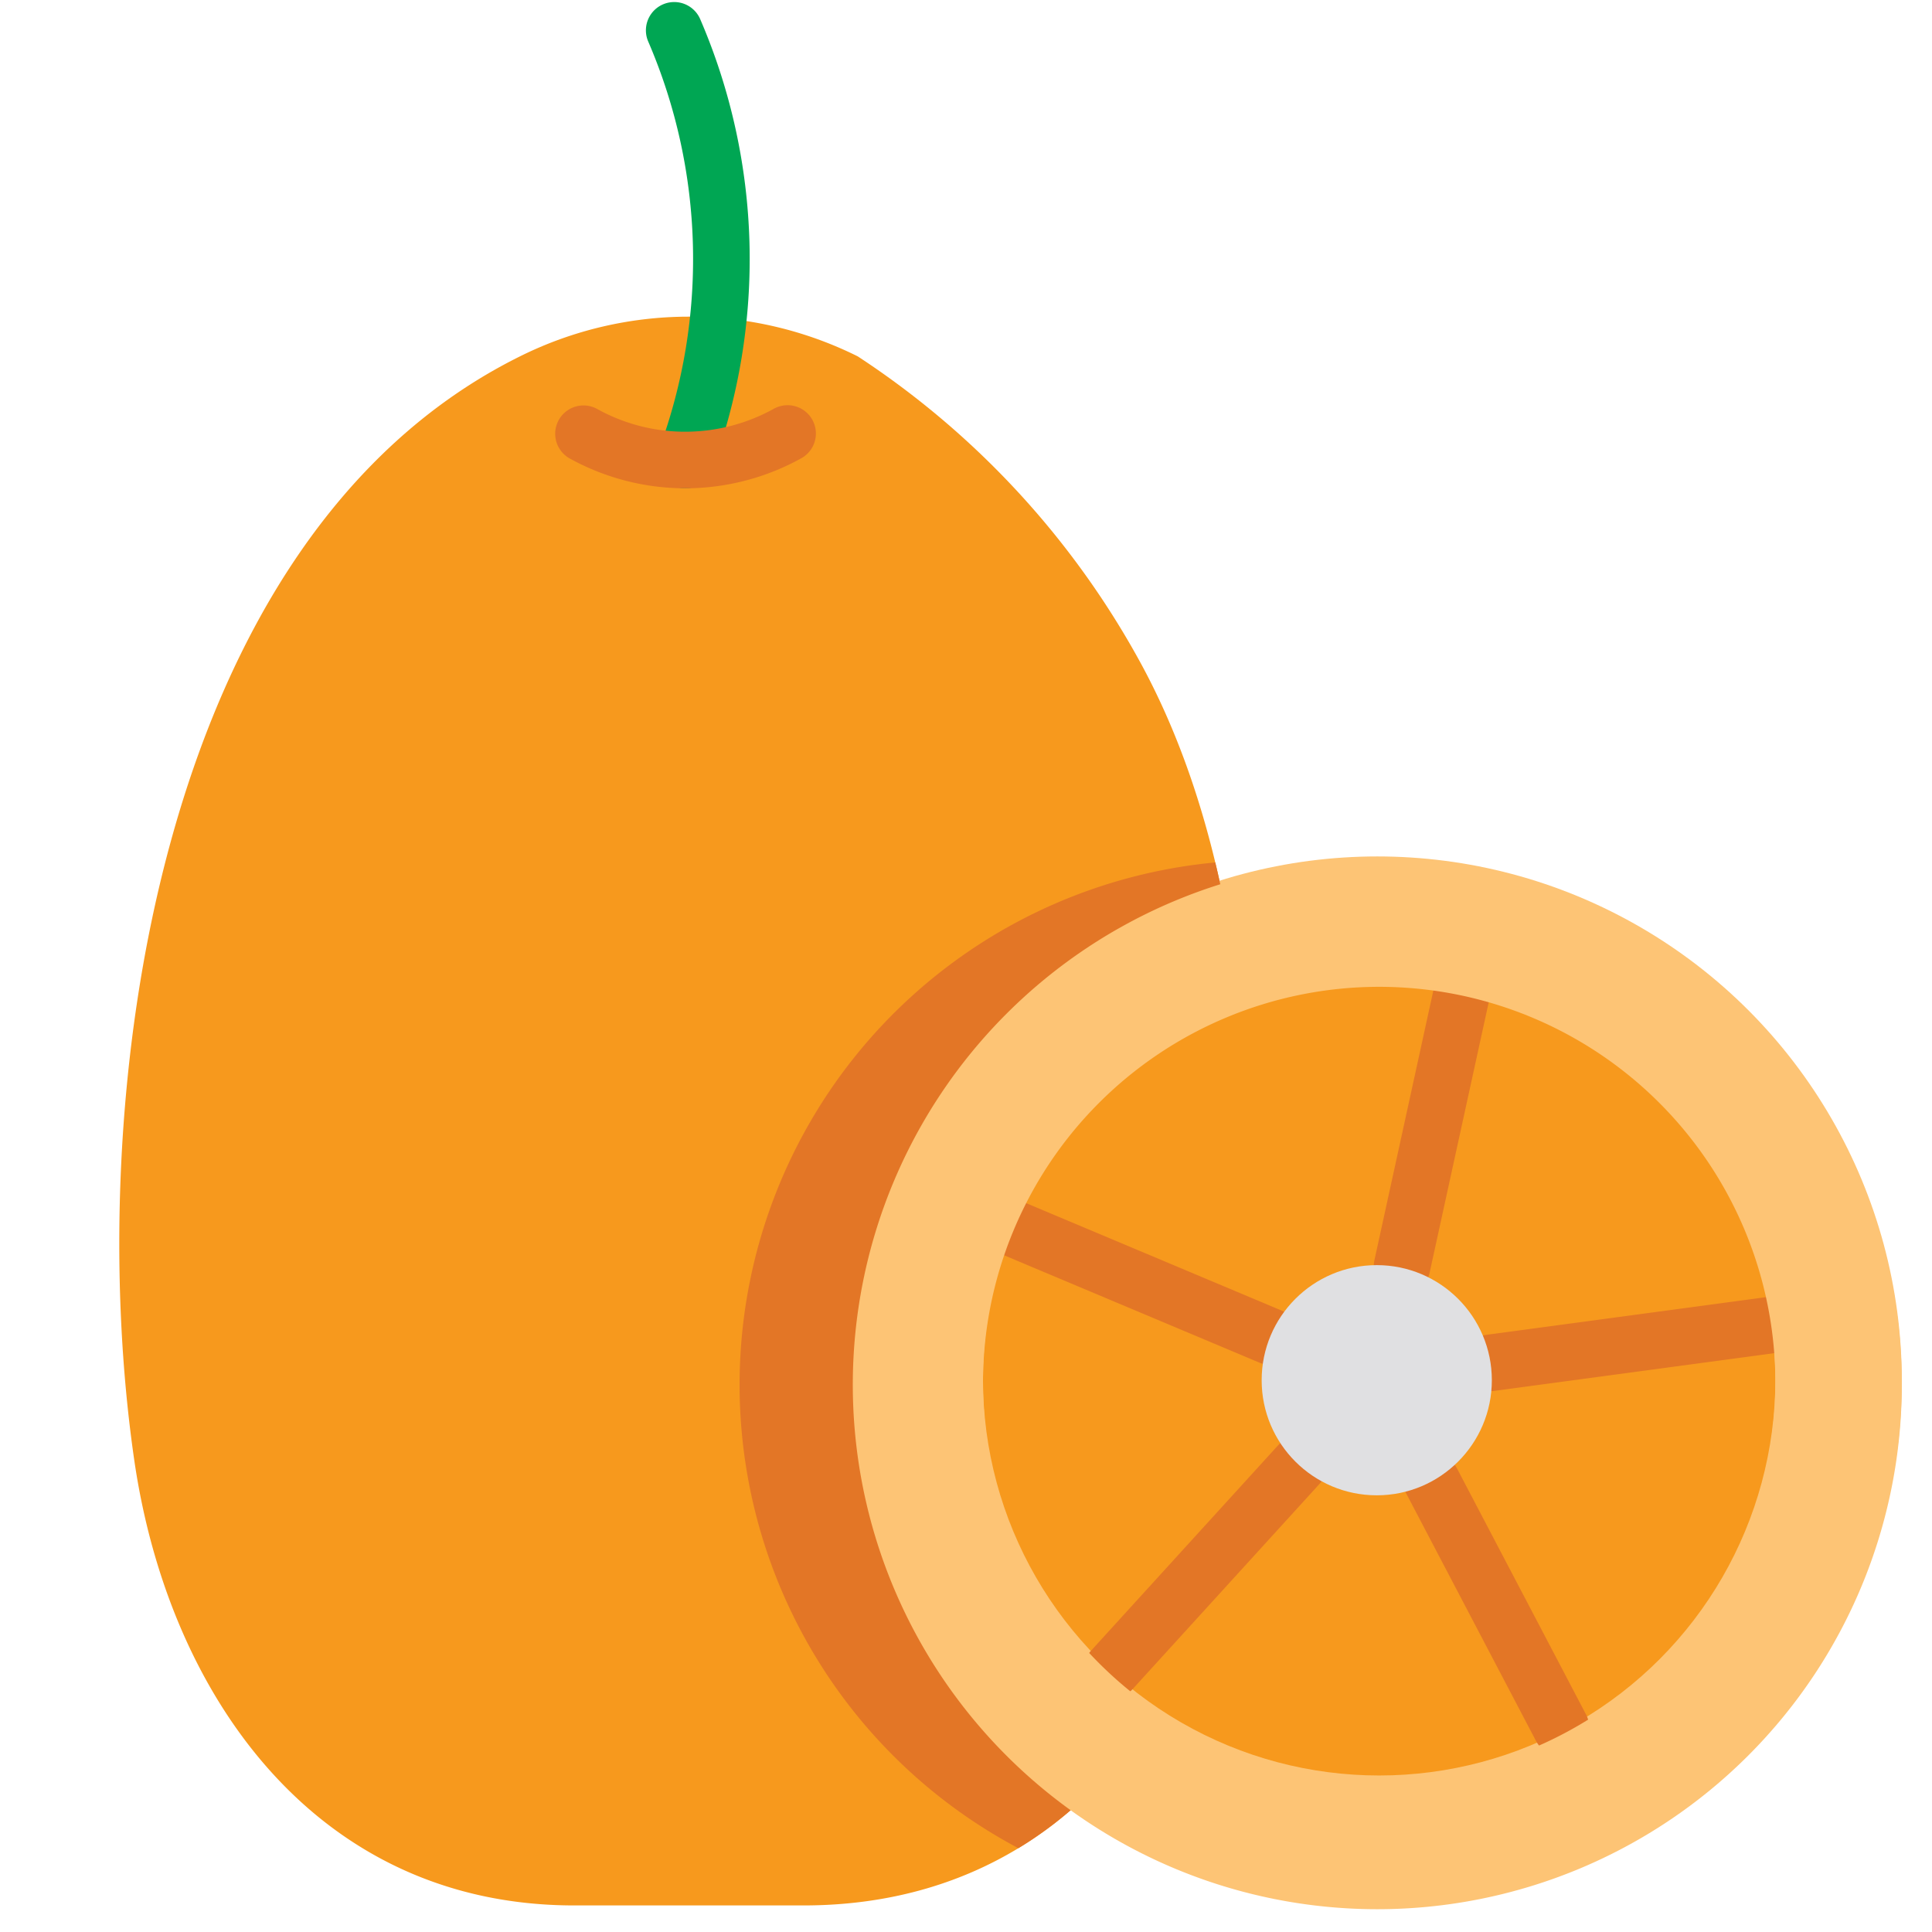 <svg xmlns="http://www.w3.org/2000/svg" data-name="Layer 1" viewBox="0 0 512 512" id="kumquat"><path fill="#f7991d" d="M329.41,378.13C327.24,409.02,317.65,438.64,300.67,461.47c-.81,1.08-1.63,2.15-2.47,3.2a110.127,110.127,0,0,1-18.86,18.64q-2.355,1.815-4.81,3.49-2.281,1.56-4.65,2.99C254.02,499.4,235.03,504.96,212.91,504.96H152.21C83.94,504.96,44.7,449.51,35.59,387.02c-13.64-93.69,4.84-244.3,102.21-292.58a100.45,100.45,0,0,1,89.51,0A227.085,227.085,0,0,1,302.46,176.03c8.79,16.23,15.13,33.98,19.6,52.53.1.41.2.83.3,1.24a314.037,314.037,0,0,1,5.75,31.97q.075.585.15,1.17C333.15,301.67,331.94,341.96,329.41,378.13Z"></path><path fill="#00a653" d="M181.614,129.407a7.504,7.504,0,0,1-7.036-10.097A145.631,145.631,0,0,0,171.751,10.929,7.5,7.5,0,0,1,185.528,4.999a160.632,160.632,0,0,1,3.124,119.501A7.504,7.504,0,0,1,181.614,129.407Z"></path><circle cx="365" cy="365.964" r="139" fill="#fdc475"></circle><circle cx="365.495" cy="365.523" r="105" fill="#f7991d"></circle><path fill="#e37626" d="M336.636 361.688a7.494 7.494 0 0 1-2.904-.588l-68.329-28.732A7.5 7.5 0 0 1 271.217 318.54l68.329 28.732a7.501 7.501 0 0 1-2.91 14.416zM294.64 450.047a7.5 7.5 0 0 1-5.543-12.55l49.513-54.363a7.5 7.5 0 1 1 11.09 10.1l-49.513 54.363A7.479 7.479 0 0 1 294.64 450.047zM413.685 465.353a7.498 7.498 0 0 1-6.647-4.019L372.795 396.04a7.5 7.5 0 0 1 13.283-6.967l34.242 65.294a7.504 7.504 0 0 1-6.636 10.985zM394.995 368.667a7.5 7.5 0 0 1-.992-14.934l73.769-9.939a7.5 7.5 0 0 1 2.004 14.865l-73.769 9.939A7.558 7.558 0 0 1 394.995 368.667zM371.572 343.06a7.508 7.508 0 0 1-7.334-9.103l15.857-72.57a7.5 7.5 0 0 1 14.654 3.201L378.893 337.158A7.503 7.503 0 0 1 371.572 343.06z"></path><circle cx="364.853" cy="365.772" r="30.5" fill="#e0e0e2"></circle><path fill="#e37626" d="M238.37,326.64A104.973,104.973,0,0,1,328.11,261.77a314.037,314.037,0,0,0-5.75-31.97c-.1-.41-.2-.83-.3-1.24a139.021,139.021,0,0,0-52.18,261.23q2.37-1.425,4.65-2.99,2.459-1.68,4.81-3.49a110.127,110.127,0,0,0,18.86-18.64c-.86-.32-1.73-.67-2.59-1.02A104.995,104.995,0,0,1,238.37,326.64Z"></path><path fill="#fdc475" d="M365,227.96a139,139,0,1,0,139,139A139.003,139.003,0,0,0,365,227.96Zm97.62,178.45a104.996,104.996,0,1,1-57.24-137.02A104.992,104.992,0,0,1,462.62,406.41Z"></path><path fill="#e37626" d="M181.615,129.407a63.523,63.523,0,0,1-30.682-7.933,7.501,7.501,0,0,1,7.268-13.123,47.961,47.961,0,0,0,23.849,6.054,48.515,48.515,0,0,0,22.98-6.053,7.5,7.5,0,1,1,7.268,13.121,63.554,63.554,0,0,1-30.113,7.932C181.994,129.406,181.804,129.407,181.615,129.407Z"></path></svg>